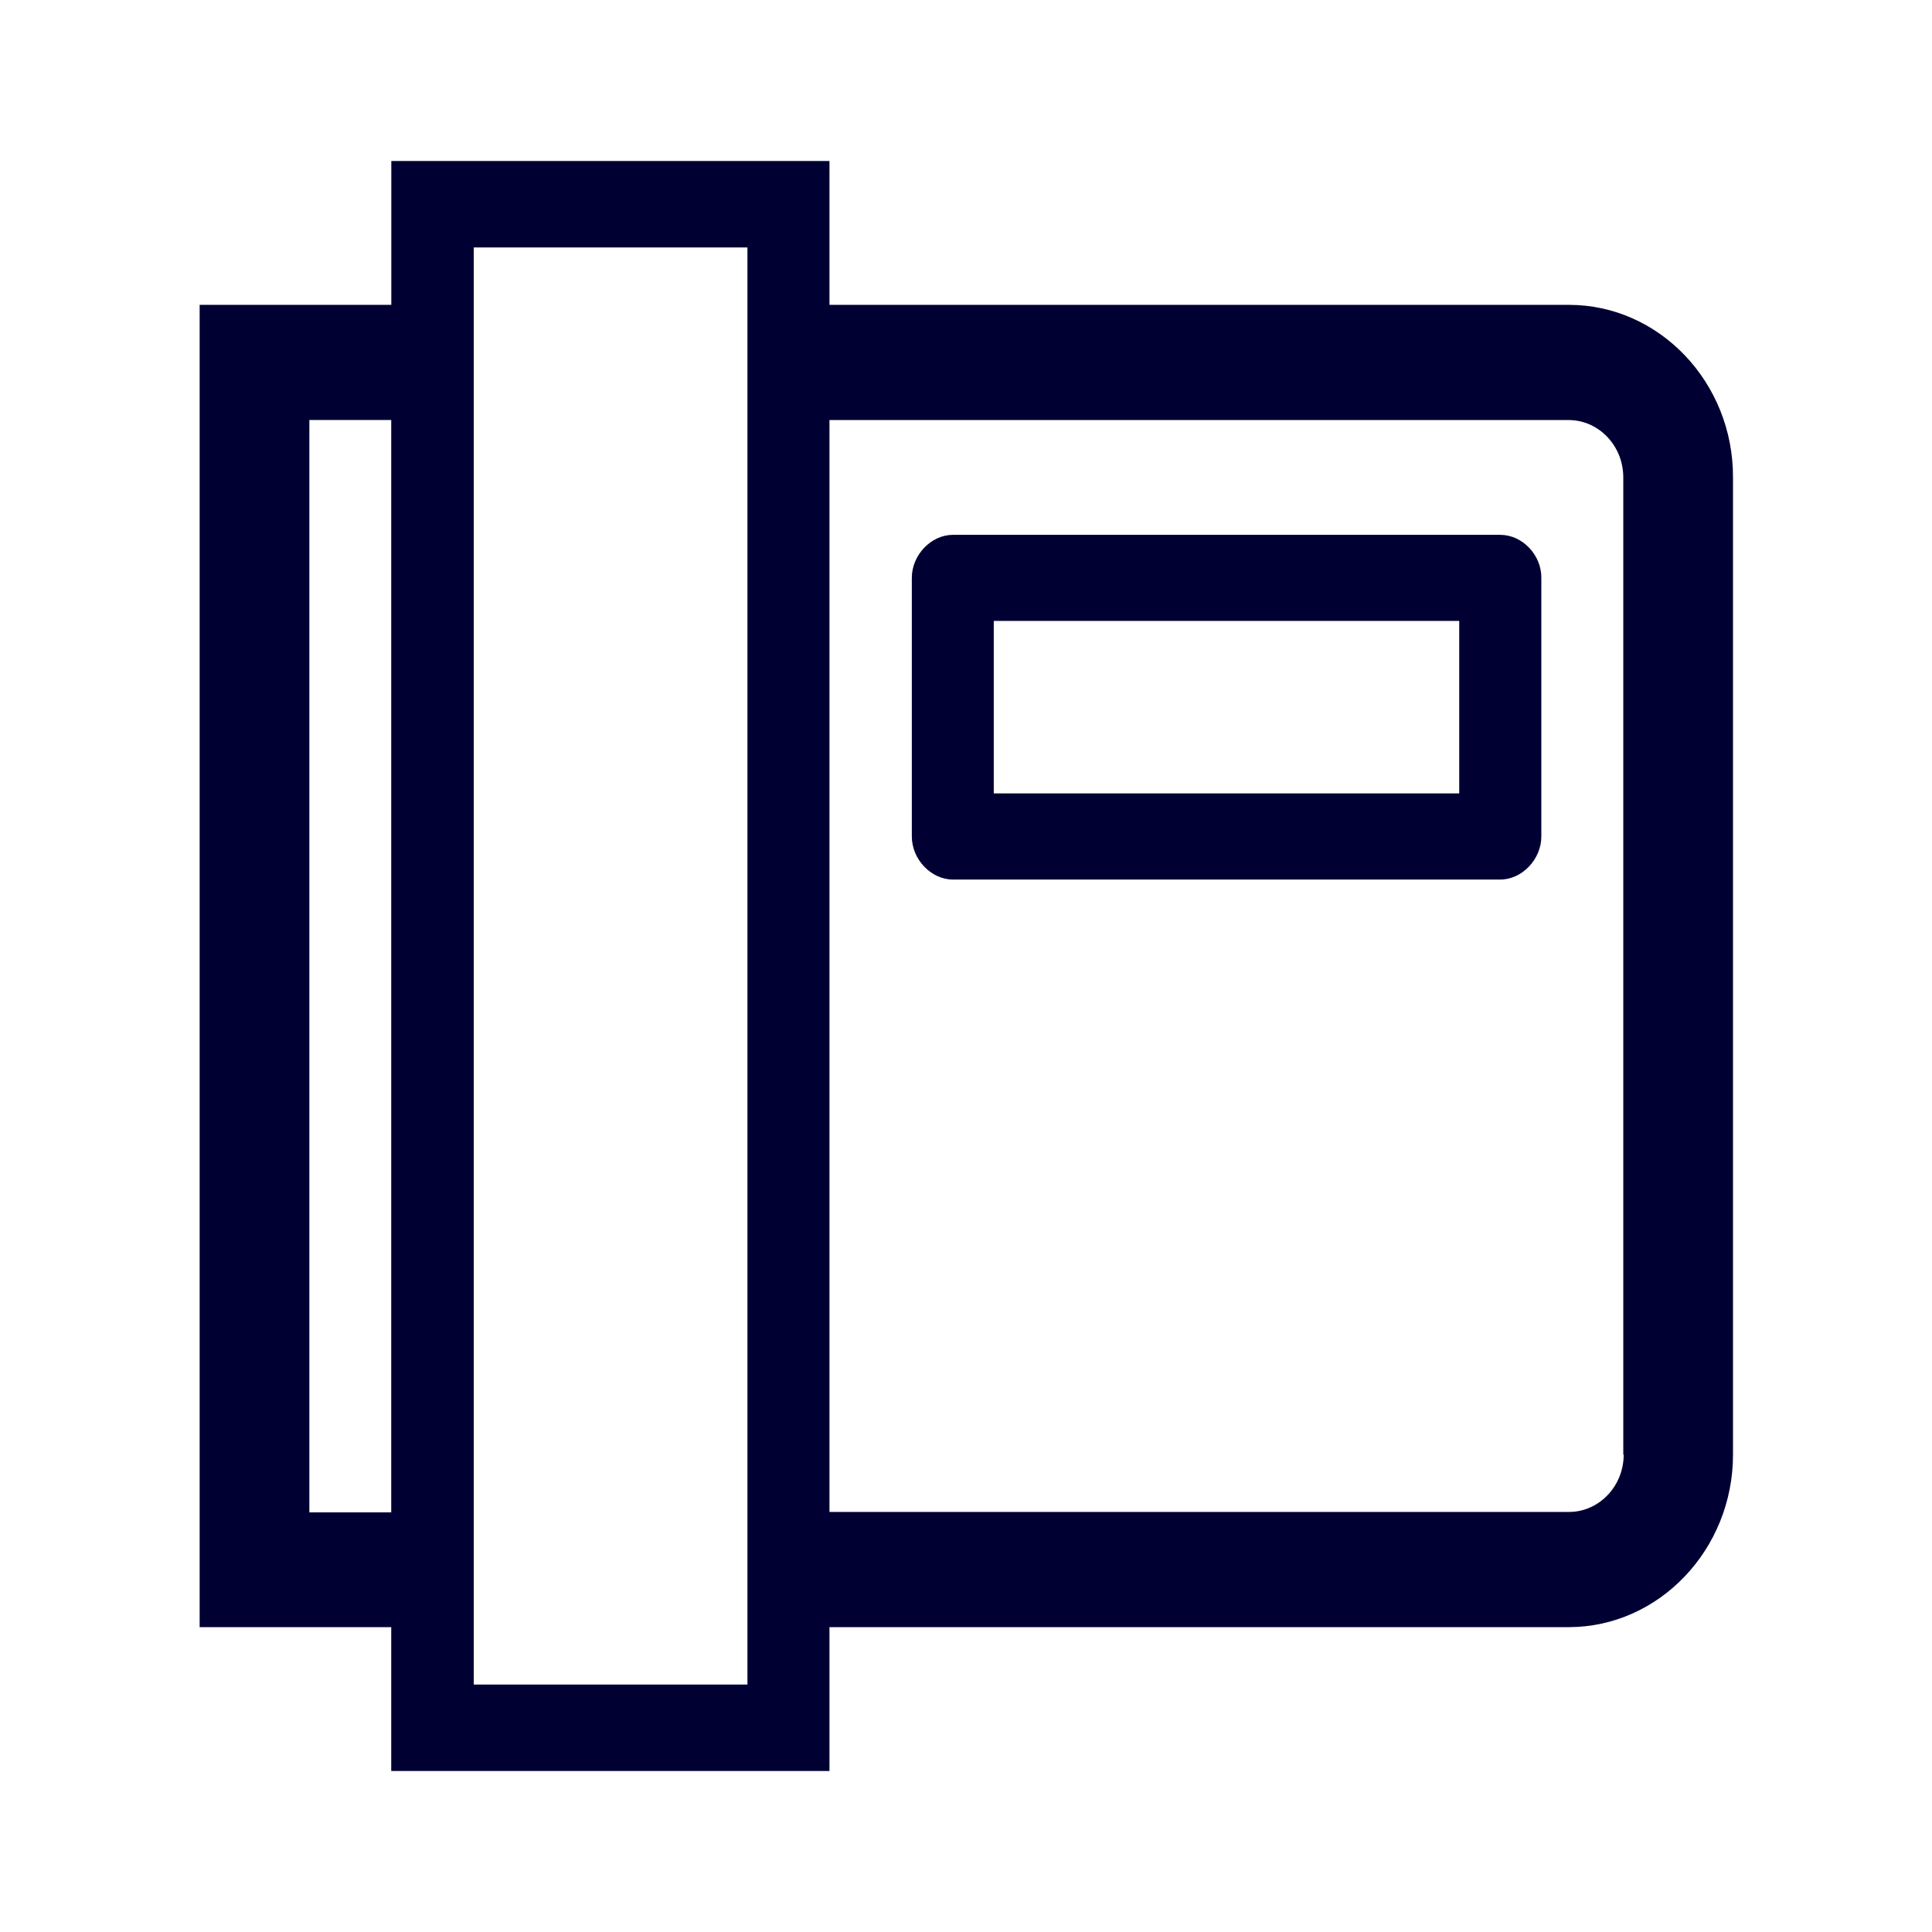 <svg xmlns="http://www.w3.org/2000/svg" width="24" height="24" fill="none"><path fill="#003" d="M10.304 3.787h9.186c1.123 0 2.042.964 2.038 2.144V18.07c0 1.179-.92 2.143-2.042 2.143h-9.182V22H4.86v-1.787H2.48V3.787h2.381V2h5.443v1.787Zm-6.461 1.43v13.57H4.86V5.217H3.843Zm5.442 15.709V3.074h-3.4v17.852h3.4Zm10.205-2.144c.374 0 .68-.32.68-.712h-.005V5.93c0-.393-.305-.712-.68-.712h-9.181v13.564h9.186Zm-.853-12.138h-6.8c-.27 0-.51.25-.51.534v3.213c0 .284.24.535.51.535h6.8c.27 0 .51-.251.51-.535V7.178c.003-.283-.236-.534-.51-.534Zm-6.292 3.212V7.713h5.782v2.143h-5.781Z"/></svg>